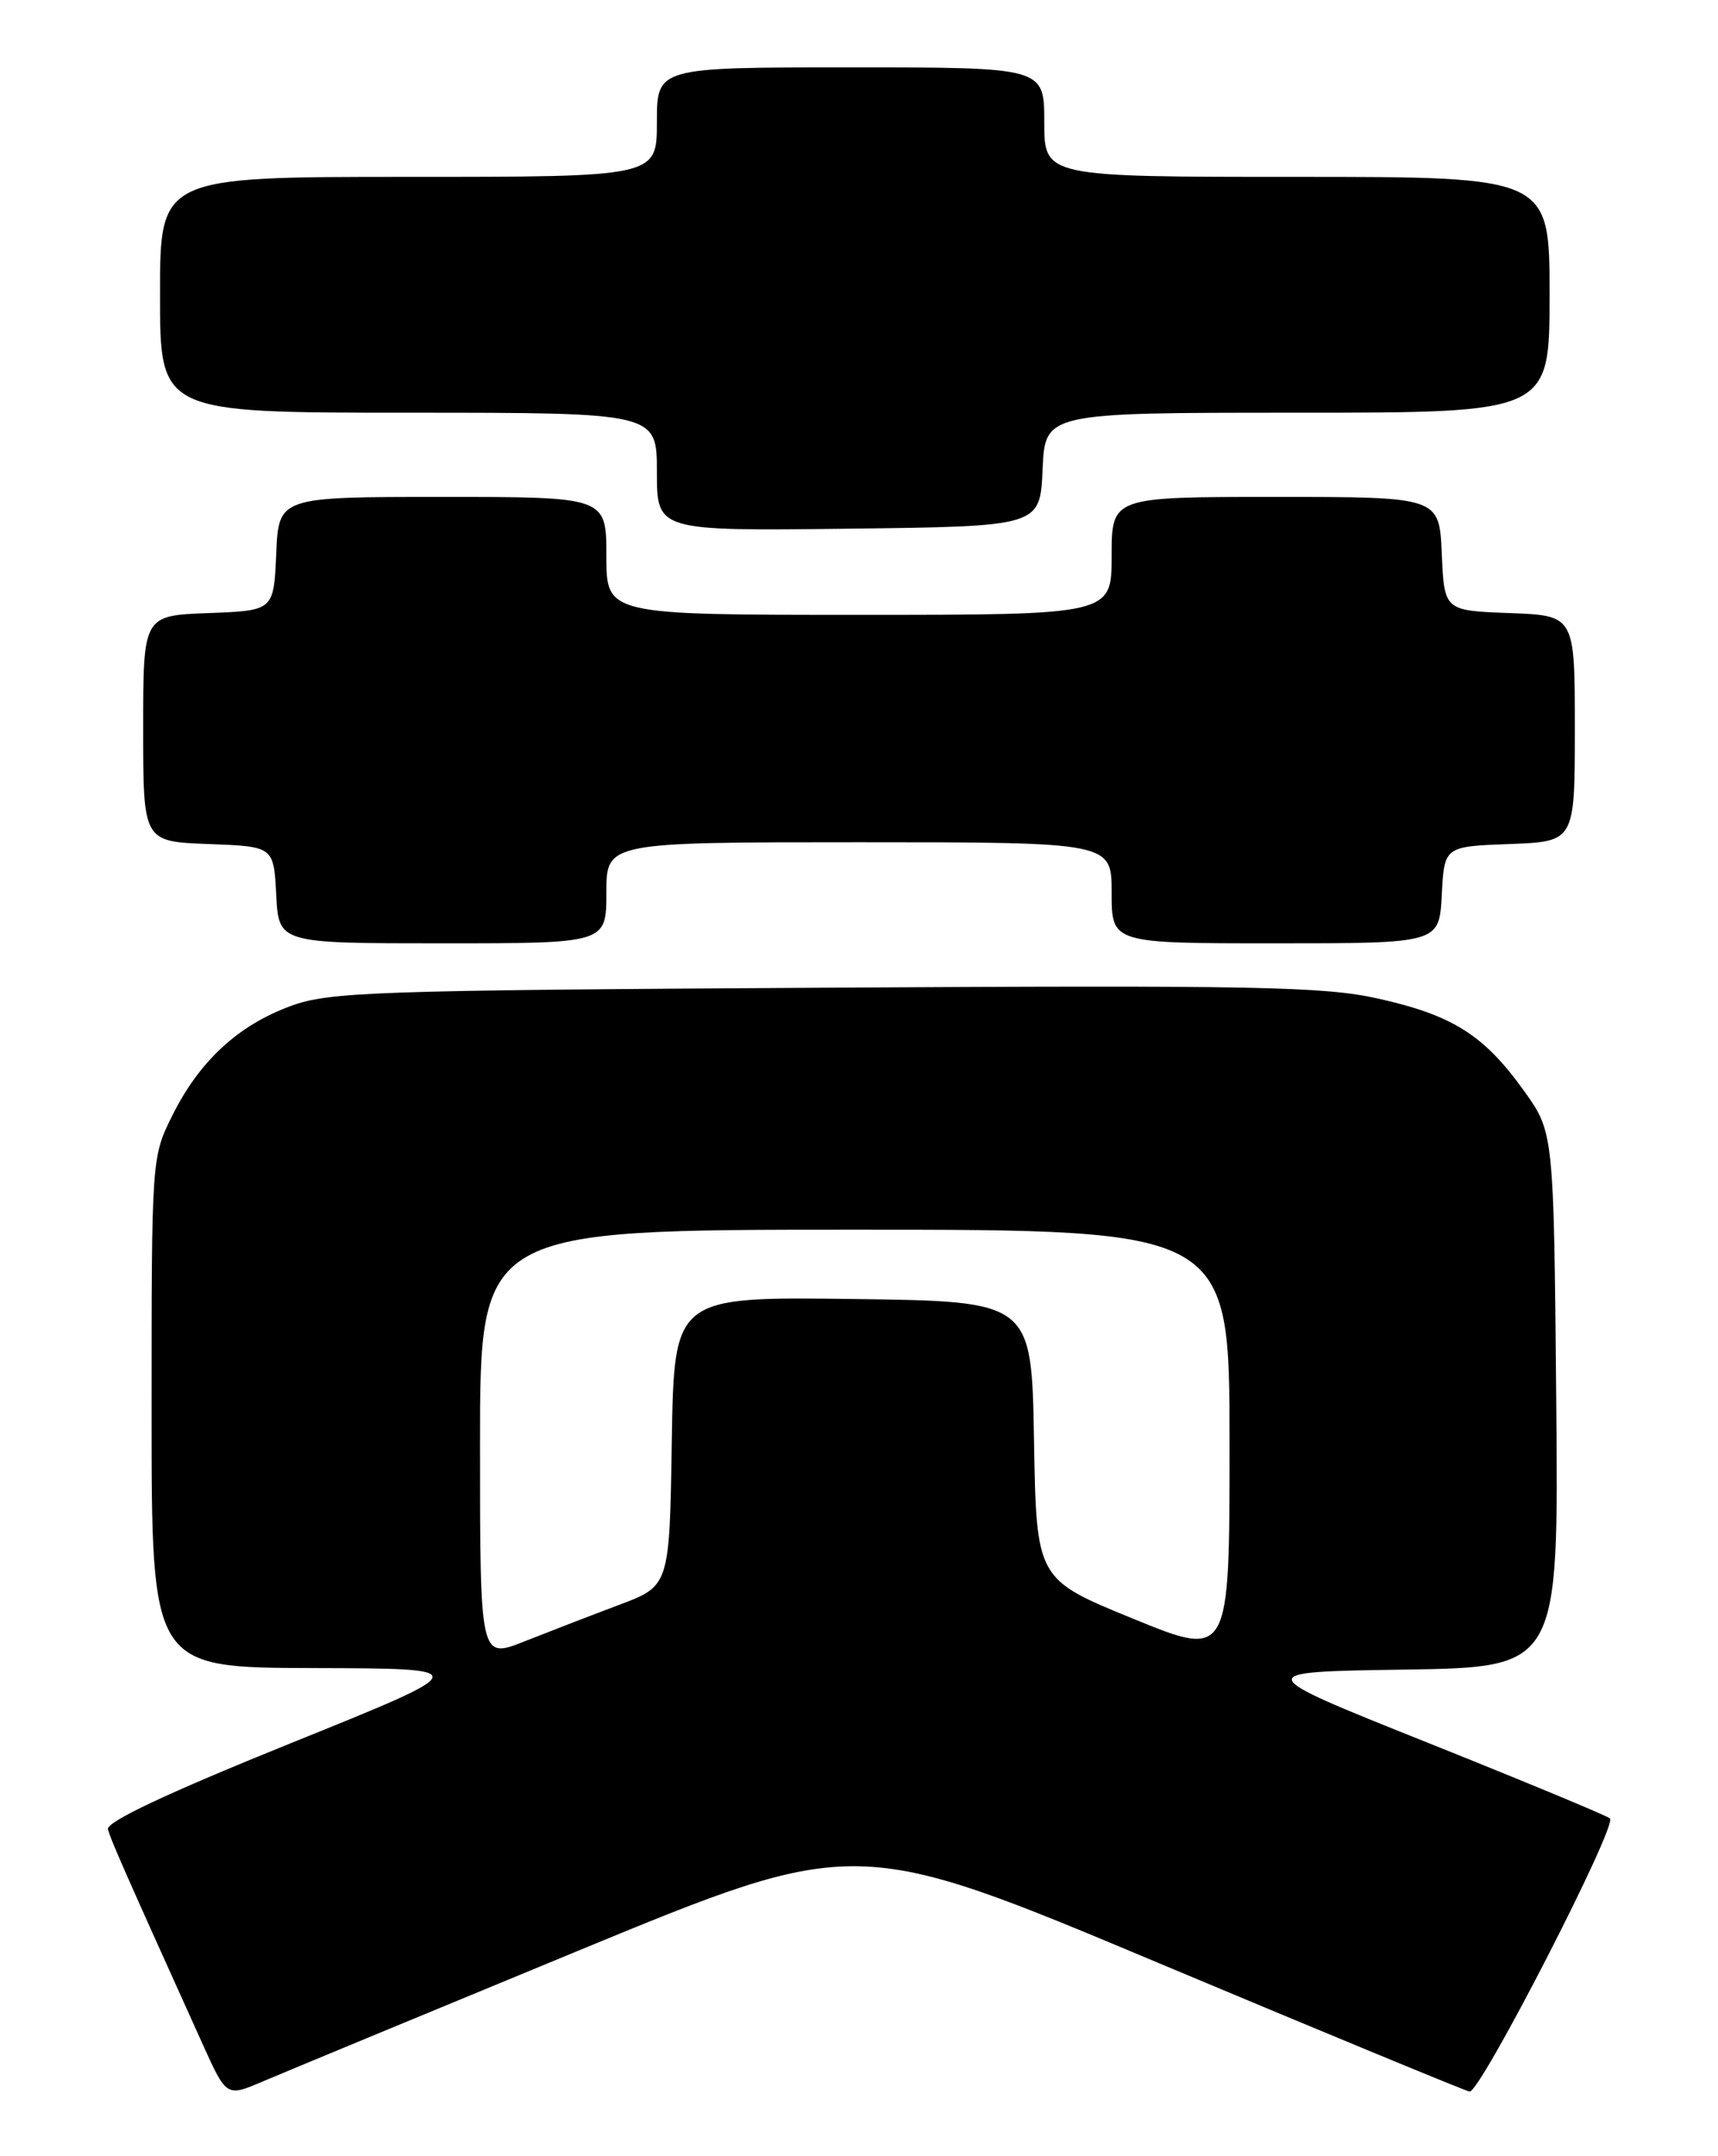 <?xml version="1.0" encoding="UTF-8" standalone="no"?>
<!DOCTYPE svg PUBLIC "-//W3C//DTD SVG 1.1//EN" "http://www.w3.org/Graphics/SVG/1.1/DTD/svg11.dtd" >
<svg xmlns="http://www.w3.org/2000/svg" xmlns:xlink="http://www.w3.org/1999/xlink" version="1.1" viewBox="0 0 204 256">
 <g >
 <path fill="currentColor"
d=" M 68.58 231.64 C 101.66 217.99 101.66 217.99 137.58 233.07 C 157.34 241.36 173.95 248.23 174.50 248.33 C 175.74 248.54 192.09 216.73 191.17 215.90 C 190.80 215.57 181.05 211.52 169.50 206.90 C 148.50 198.50 148.50 198.50 166.79 198.23 C 185.08 197.95 185.08 197.95 184.79 166.19 C 184.50 134.43 184.50 134.43 180.93 129.47 C 176.20 122.88 172.48 120.53 163.64 118.56 C 157.17 117.12 149.16 116.97 97.88 117.27 C 44.18 117.58 39.10 117.76 34.50 119.45 C 28.26 121.75 23.69 125.97 20.48 132.41 C 18.00 137.39 18.00 137.43 18.00 167.70 C 18.00 198.00 18.00 198.00 37.25 198.05 C 56.50 198.10 56.50 198.10 34.50 206.98 C 19.85 212.90 12.61 216.31 12.82 217.18 C 13.11 218.37 14.72 222.02 24.08 242.74 C 26.90 248.97 26.90 248.97 31.20 247.13 C 33.57 246.12 50.39 239.15 68.58 231.64 Z  M 72.00 106.00 C 72.00 100.00 72.00 100.00 102.00 100.00 C 132.00 100.00 132.00 100.00 132.00 106.00 C 132.00 112.00 132.00 112.00 151.45 112.00 C 170.90 112.00 170.90 112.00 171.20 106.25 C 171.50 100.50 171.50 100.50 179.25 100.21 C 187.00 99.92 187.00 99.92 187.00 86.50 C 187.00 73.08 187.00 73.08 179.25 72.79 C 171.50 72.50 171.50 72.50 171.20 65.75 C 170.91 59.00 170.91 59.00 151.45 59.00 C 132.00 59.00 132.00 59.00 132.00 66.00 C 132.00 73.00 132.00 73.00 102.00 73.00 C 72.00 73.00 72.00 73.00 72.00 66.00 C 72.00 59.00 72.00 59.00 52.55 59.00 C 33.09 59.00 33.09 59.00 32.80 65.75 C 32.50 72.50 32.50 72.50 24.75 72.79 C 17.00 73.08 17.00 73.08 17.00 86.50 C 17.00 99.92 17.00 99.92 24.75 100.21 C 32.50 100.50 32.50 100.50 32.80 106.25 C 33.10 112.00 33.10 112.00 52.55 112.00 C 72.00 112.00 72.00 112.00 72.00 106.00 Z  M 123.80 55.75 C 124.09 49.00 124.09 49.00 154.05 49.00 C 184.00 49.00 184.00 49.00 184.00 35.00 C 184.00 21.00 184.00 21.00 154.00 21.00 C 124.00 21.00 124.00 21.00 124.00 14.50 C 124.00 8.00 124.00 8.00 101.00 8.00 C 78.00 8.00 78.00 8.00 78.00 14.50 C 78.00 21.00 78.00 21.00 48.50 21.00 C 19.00 21.00 19.00 21.00 19.00 35.00 C 19.00 49.00 19.00 49.00 48.50 49.00 C 78.00 49.00 78.00 49.00 78.00 56.02 C 78.00 63.04 78.00 63.04 100.75 62.77 C 123.50 62.50 123.50 62.50 123.80 55.75 Z  M 57.00 171.49 C 57.00 146.00 57.00 146.00 101.50 146.00 C 146.00 146.00 146.00 146.00 146.00 171.43 C 146.00 196.87 146.00 196.87 134.53 192.18 C 123.07 187.50 123.07 187.50 122.78 171.00 C 122.50 154.50 122.50 154.50 101.27 154.23 C 80.05 153.96 80.05 153.96 79.77 171.13 C 79.50 188.30 79.50 188.30 73.50 190.55 C 70.20 191.79 65.14 193.75 62.25 194.89 C 57.00 196.97 57.00 196.97 57.00 171.49 Z "/>
</g>
</svg>
